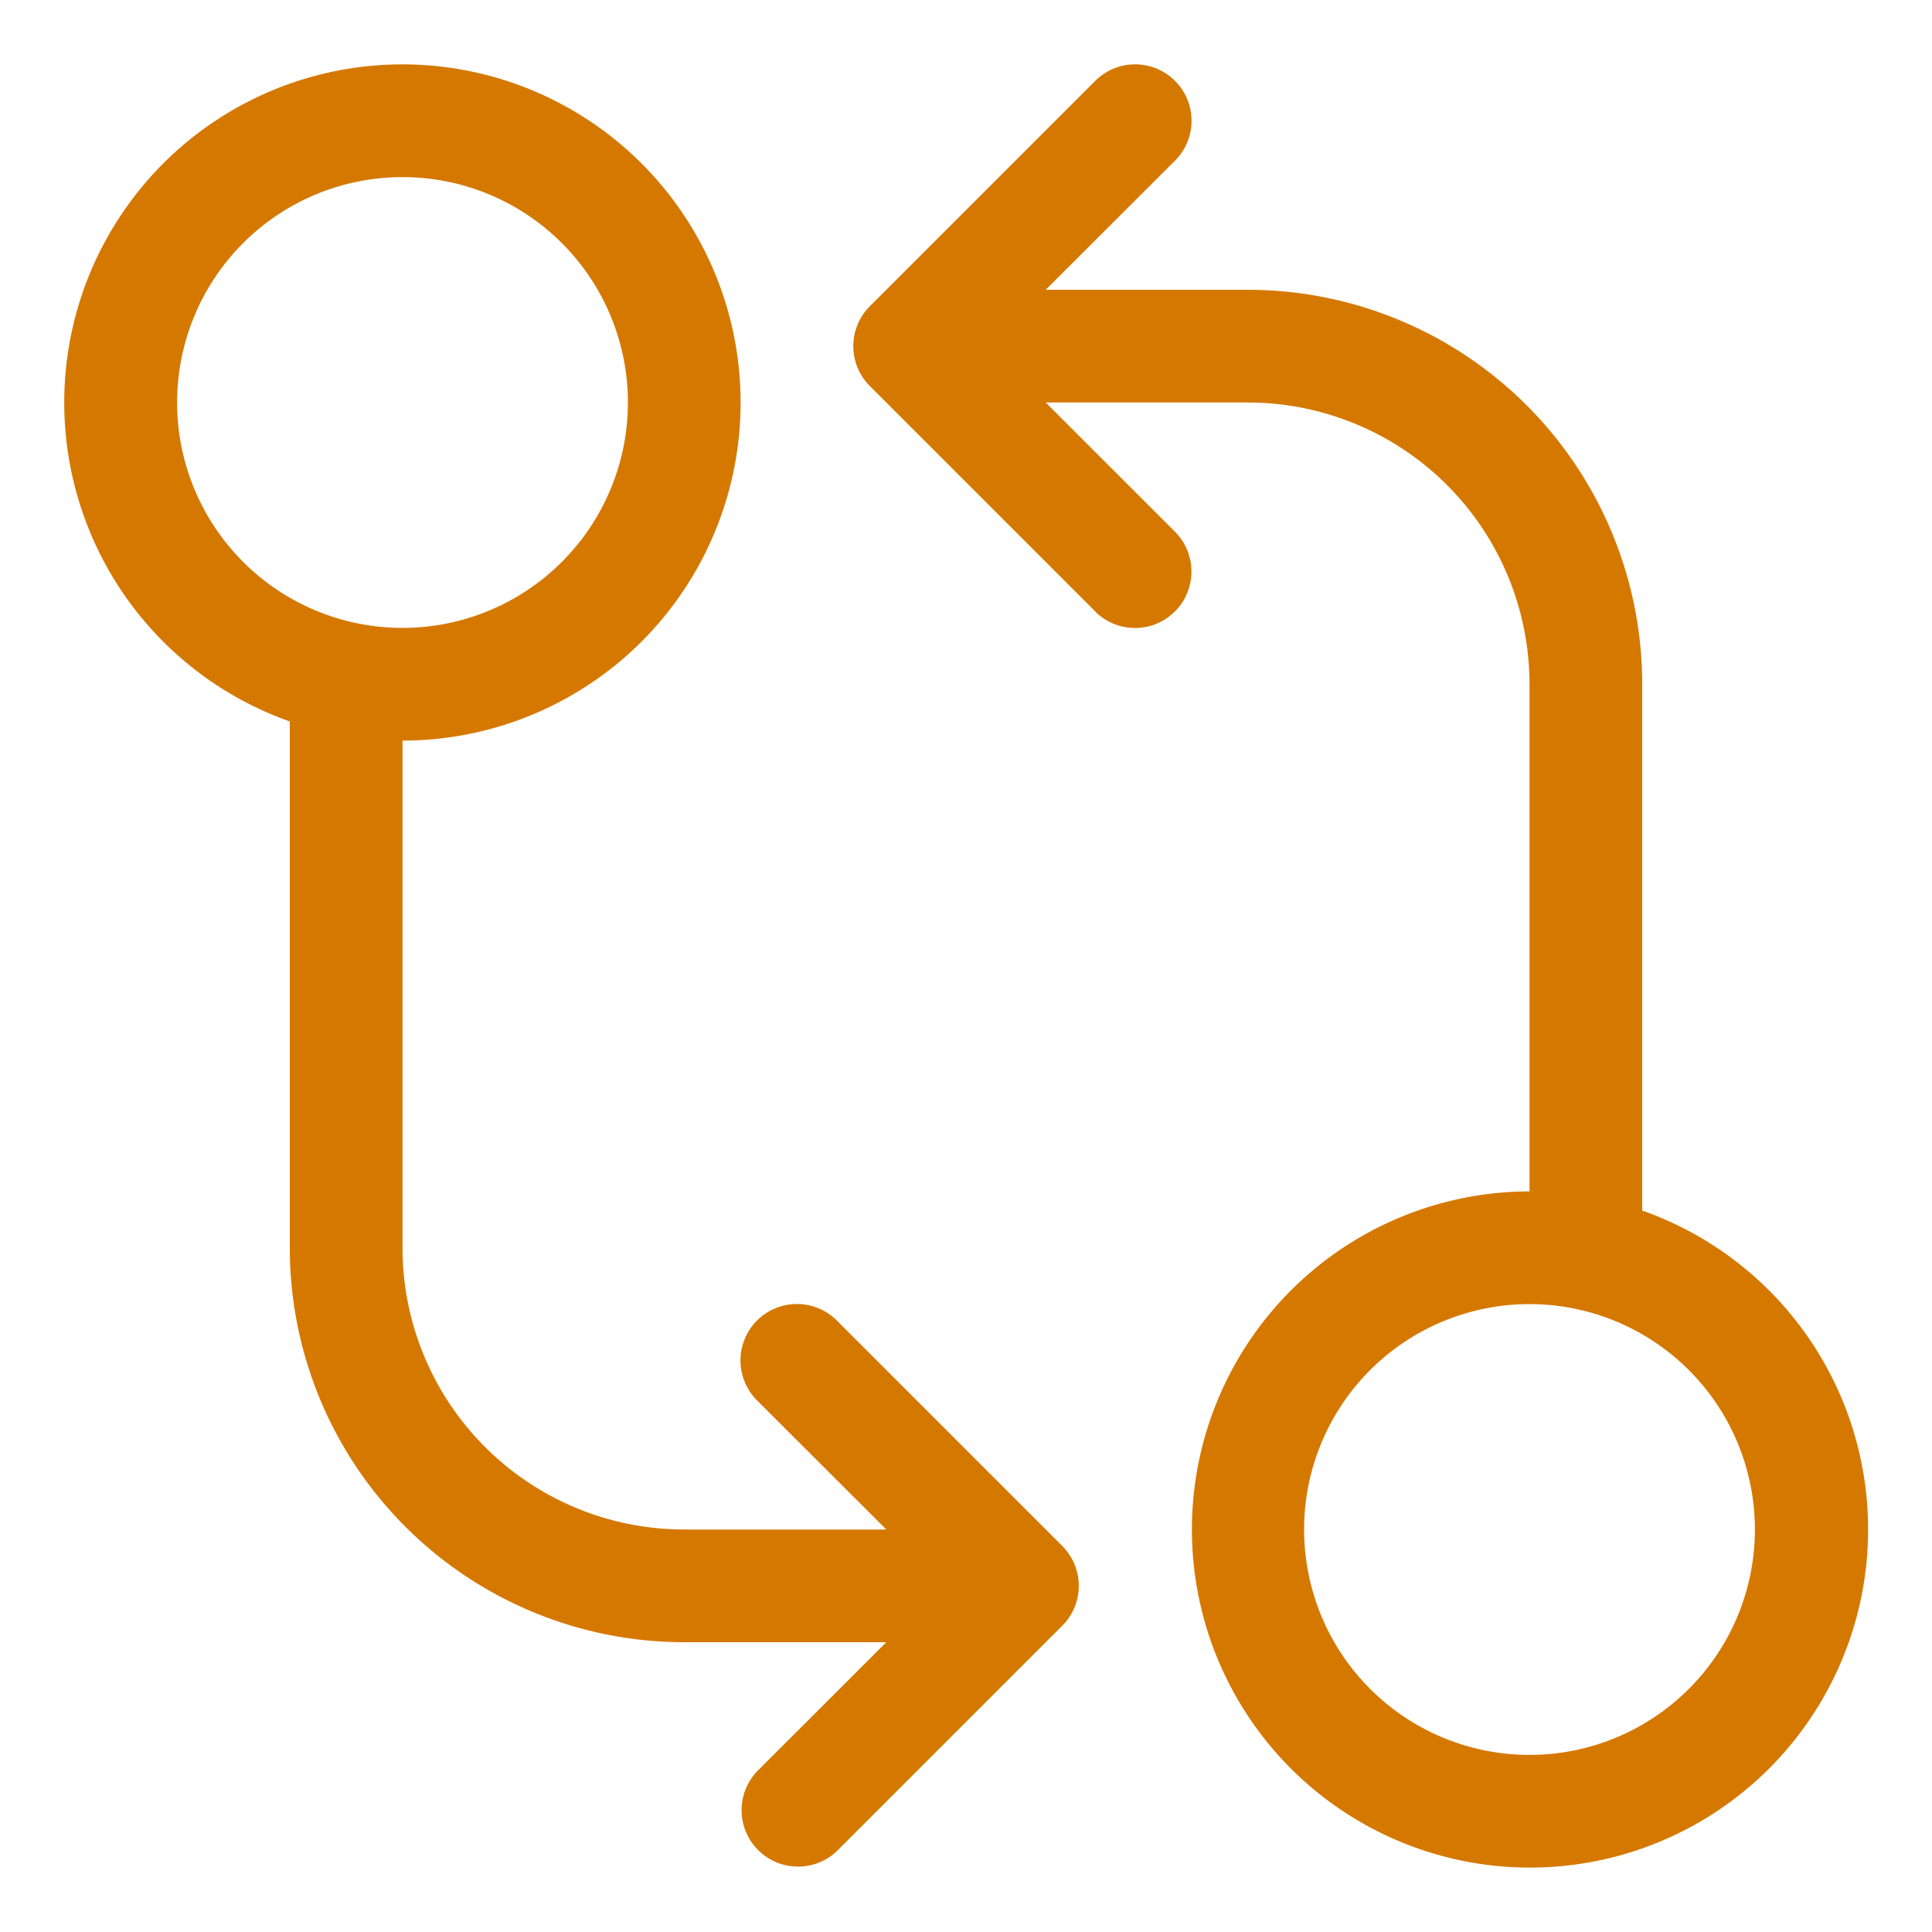 <svg width="24" height="24" fill="none" xmlns="http://www.w3.org/2000/svg"><path d="M13.604 7.596a.7.7 0 10.991-.992L12.99 5h2.51A3.5 3.5 0 0119 8.5v6.3a4.2 4.2 0 101.4.238V8.5a4.9 4.9 0 00-4.9-4.9h-2.51l1.606-1.604a.7.7 0 10-.99-.992l-2.8 2.8a.7.7 0 000 .992l2.8 2.8zM21.8 19a2.8 2.8 0 11-5.6 0 2.8 2.8 0 015.6 0zM9.2 5A4.2 4.2 0 015 9.2v6.3A3.5 3.5 0 008.5 19h2.51l-1.606-1.604a.7.7 0 11.991-.992l2.8 2.8a.7.7 0 010 .992l-2.8 2.8a.701.701 0 01-.99-.992L11.01 20.4H8.5a4.9 4.9 0 01-4.9-4.9V8.962A4.201 4.201 0 119.2 5zM7.8 5a2.8 2.8 0 10-5.6 0 2.8 2.8 0 005.6 0z" fill="#D57800"/></svg>